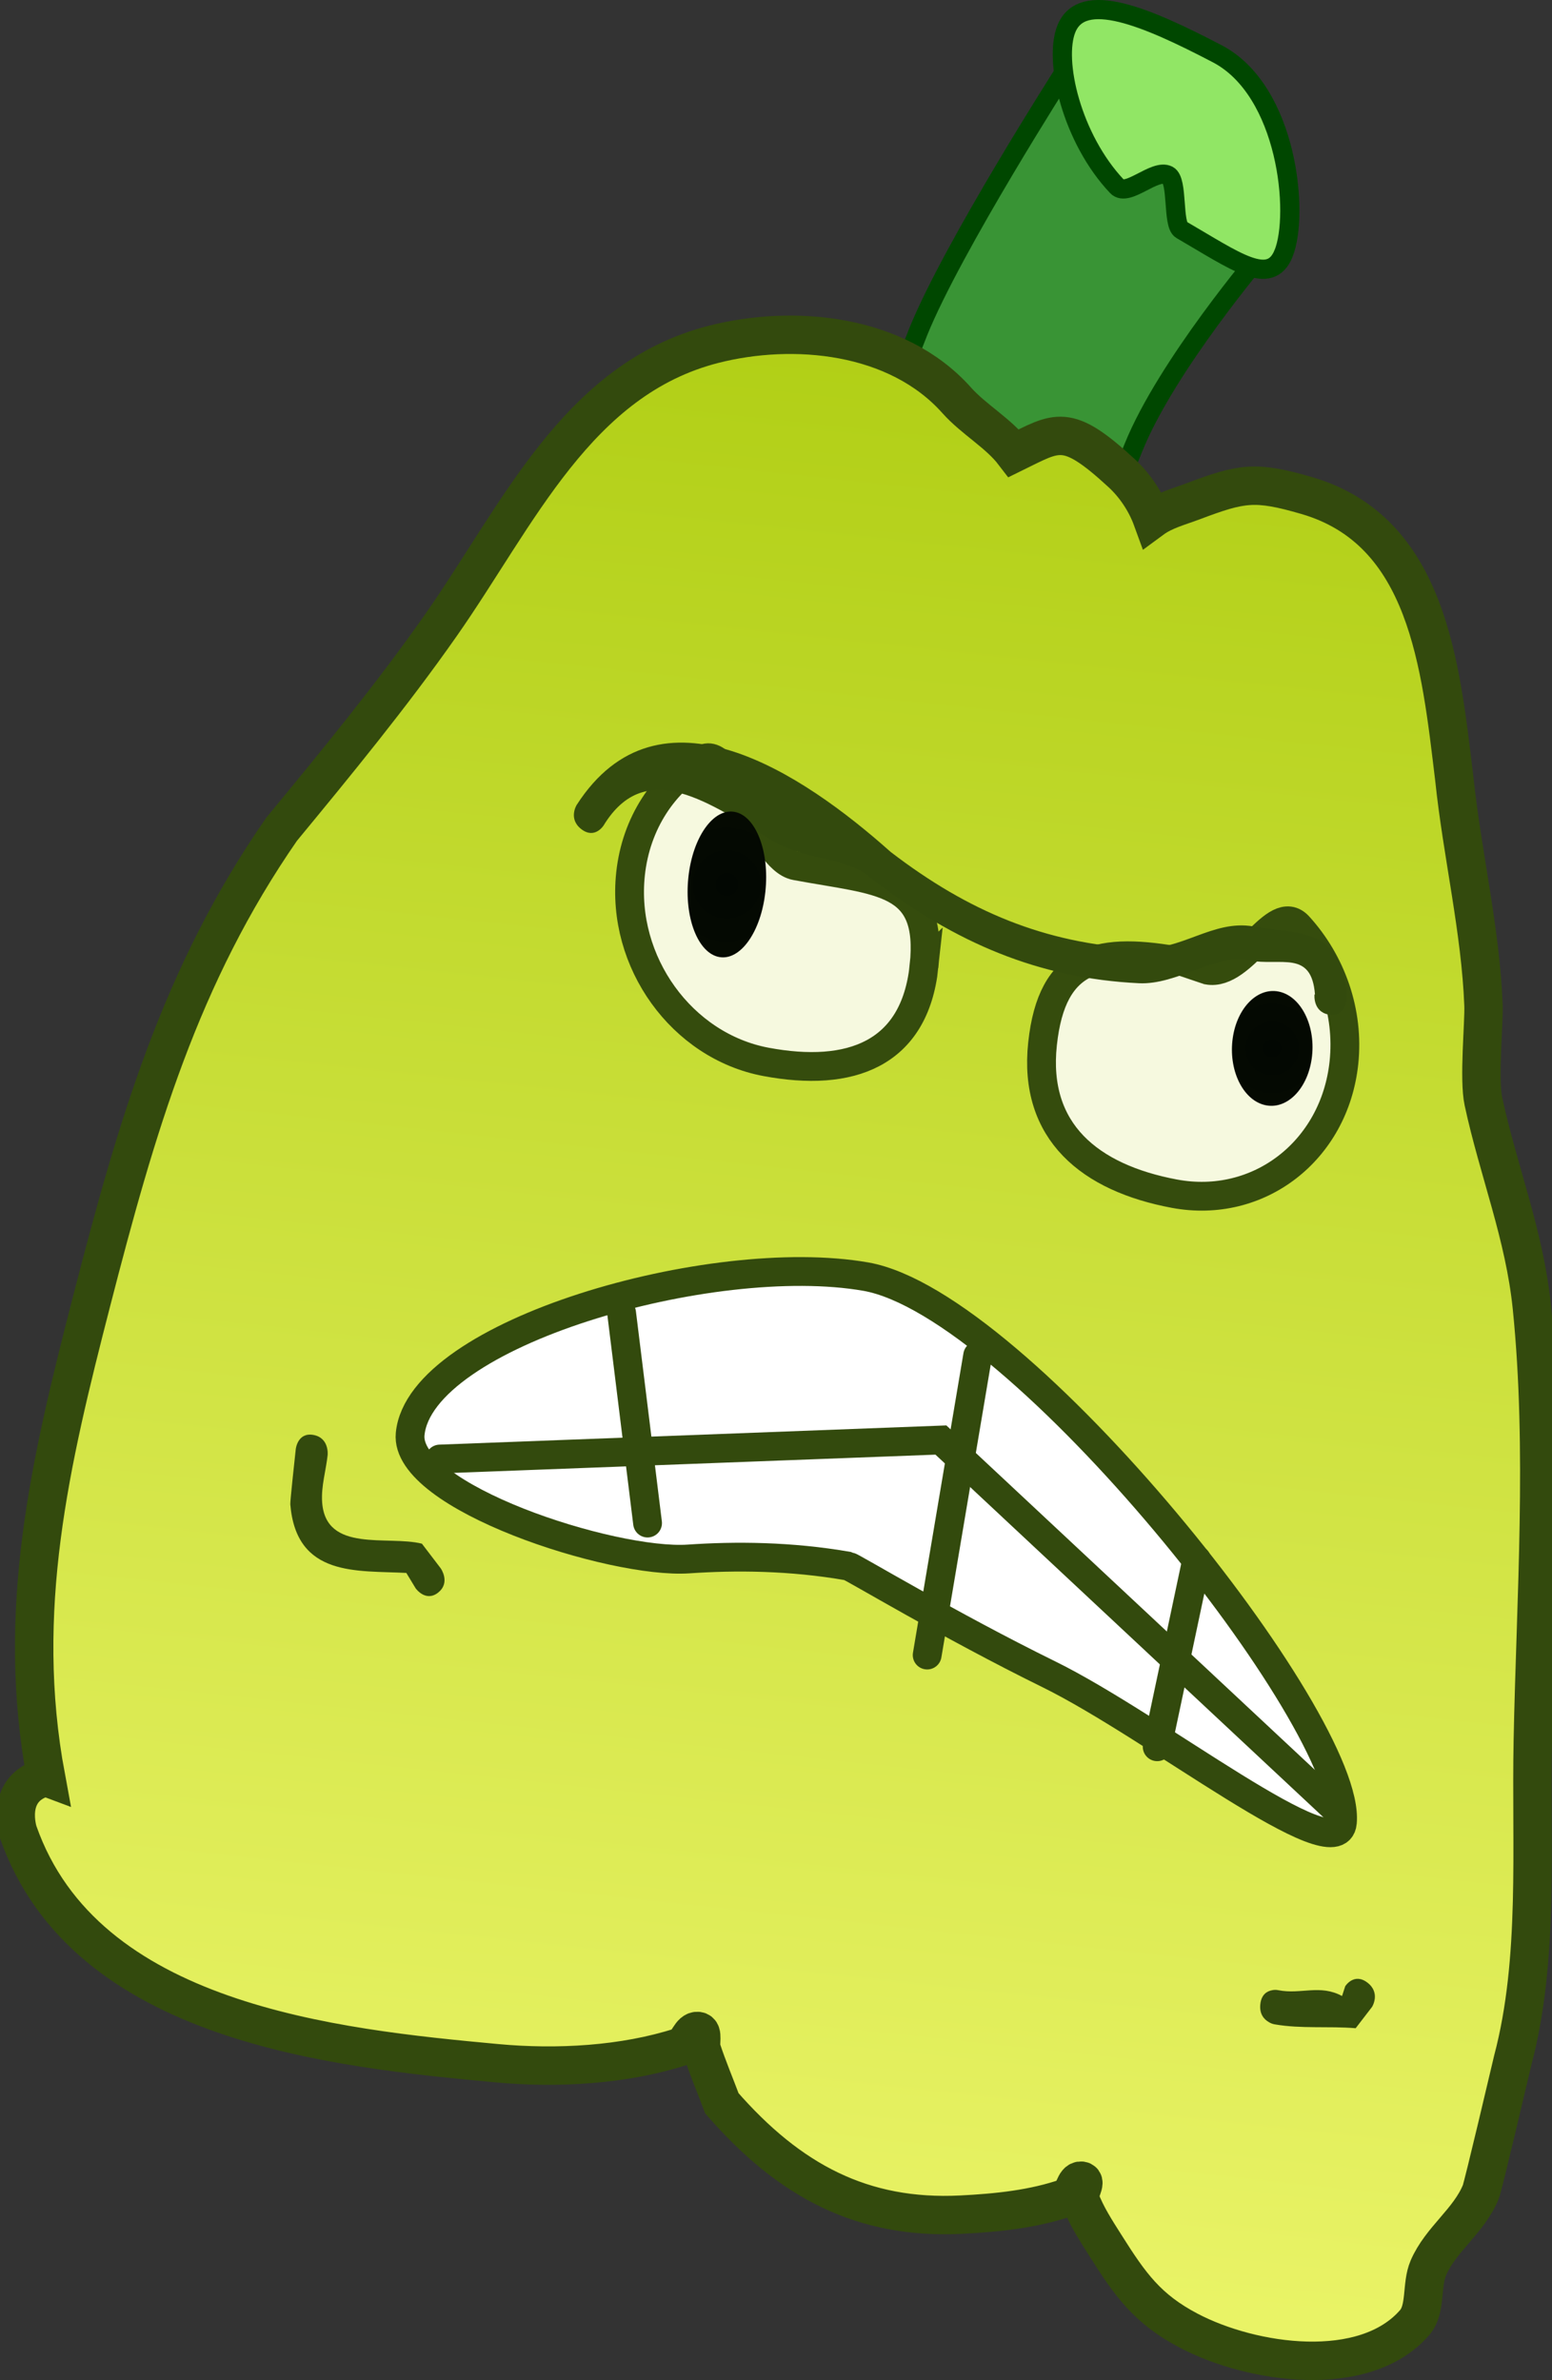 <svg version="1.1" xmlns="http://www.w3.org/2000/svg" xmlns:xlink="http://www.w3.org/1999/xlink" width="80.845" height="123.985" viewBox="0,0,80.845,123.985"><rect x="0" y="0" width="80.845" height="123.985" fill="#333333" stroke="none"/><defs><linearGradient x1="289.176" y1="79.811" x2="278.585" y2="178.766" gradientUnits="userSpaceOnUse" id="color-1"><stop offset="0" stop-color="#b1cf16"/><stop offset="1" stop-color="#e9f366"/></linearGradient><radialGradient cx="278.369" cy="107.302" r="3.554" gradientUnits="userSpaceOnUse" id="color-2"><stop offset="0" stop-color="#020702"/><stop offset="1" stop-color="#050a02"/></radialGradient><radialGradient cx="306.777" cy="115.843" r="2.787" gradientUnits="userSpaceOnUse" id="color-3"><stop offset="0" stop-color="#020702"/><stop offset="1" stop-color="#050a02"/></radialGradient></defs><g transform="translate(-240.506,-61.227)"><g data-paper-data="{&quot;isPaintingLayer&quot;:true}" fill-rule="nonzero" stroke-linejoin="miter" stroke-miterlimit="10" stroke-dasharray="" stroke-dashoffset="0" style="mix-blend-mode: normal"><g><g stroke-linecap="butt"><g stroke="#004700" stroke-width="1"><path d="M282.559,95.237c0,0 3.791,-11.808 5.781,-16.732c1.782,-4.409 7.597,-13.499 7.597,-13.499c0,0 6.867,6.688 8.026,7.293c0.243,0.127 2.251,2.155 2.251,2.155c0,0 -4.933,5.804 -6.658,10.071c-2.023,5.004 -6.537,16.174 -6.537,16.174z" fill="#399435"/><path d="M307.367,74.433c-0.708,1.751 -2.508,0.397 -5.321,-1.235c-0.474,-0.275 -0.165,-2.565 -0.695,-2.842c-0.688,-0.359 -2.116,1.157 -2.658,0.584c-2.358,-2.492 -3.311,-6.548 -2.638,-8.212c0.827,-2.046 4.173,-0.625 7.855,1.298c3.681,1.923 4.285,8.36 3.458,10.406z" fill="#91e665"/></g><path d="M242.9,153.803c-1.61,-8.673 0.216,-16.4 2.372,-24.769c2.348,-9.116 4.631,-17.008 9.904,-24.61c2.821,-3.421 5.735,-6.968 8.294,-10.622c4.024,-5.744 7.103,-12.834 14.224,-14.642c4.127,-1.048 9.528,-0.578 12.646,2.92c0.891,1 2.18,1.707 2.98,2.755c2.278,-1.116 2.737,-1.611 5.606,1.033c0.694,0.639 1.266,1.491 1.598,2.403c0.617,-0.455 1.413,-0.658 2.13,-0.929c2.551,-0.962 3.241,-1.077 5.907,-0.304c6.328,1.835 6.984,8.844 7.699,14.739c0.407,3.914 1.373,7.905 1.522,11.813c0.036,0.936 -0.257,3.838 -0.002,5.022c0.782,3.625 2.142,6.959 2.523,10.719c0.753,7.428 0.195,15.18 0.048,22.583c-0.11,5.53 0.349,11.362 -1.04,16.624c-0.13,0.549 -1.545,6.572 -1.666,6.869c-0.616,1.522 -2.09,2.465 -2.737,3.97c-0.38,0.883 -0.098,2.134 -0.71,2.84c-2.604,3.007 -8.466,2.161 -11.769,0.426c-2.151,-1.13 -3.041,-2.383 -4.342,-4.443c-0.488,-0.773 -1,-1.55 -1.319,-2.413c-0.113,-0.306 0.371,-0.917 0.073,-0.959c-0.371,-0.053 -0.379,0.745 -0.727,0.866c-1.764,0.616 -3.667,0.808 -5.545,0.903c-5.132,0.257 -8.936,-1.756 -12.46,-5.801c-0.351,-0.934 -0.74,-1.855 -1.052,-2.802c-0.103,-0.311 0.111,-0.923 -0.189,-0.963c-0.404,-0.053 -0.52,0.697 -0.901,0.82c-2.963,0.956 -6.451,1.148 -9.593,0.856c-8.407,-0.781 -21.427,-2.078 -24.921,-12.039c0,0 -0.715,-2.163 1.247,-2.809c0.067,-0.022 0.133,-0.041 0.198,-0.057z" fill="url(#color-1)" stroke="#334a0d" stroke-width="2"/><path d="M303.418,111.768c1.841,0.345 3.503,-3.644 4.732,-2.293c1.701,1.868 2.646,4.462 2.361,7.123c-0.491,4.585 -4.446,7.635 -8.834,6.812c-4.388,-0.822 -7.355,-3.215 -6.865,-7.8c0.491,-4.585 2.958,-5.091 7.346,-4.269z" data-paper-data="{&quot;index&quot;:null}" fill="#f6f9df" stroke="#354c0d" stroke-width="1.5"/><path d="M288.639,111.574c-0.491,4.585 -3.843,5.793 -8.231,4.971c-4.388,-0.822 -7.548,-5.205 -7.057,-9.79c0.285,-2.661 1.737,-4.805 3.763,-5.975c1.465,-0.846 3,5.205 4.841,5.55c4.388,0.822 7.174,0.659 6.684,5.244z" fill="#f6f9df" stroke="#354c0d" stroke-width="1.5"/><path d="M309.714,114.08c-0.83,-0.156 -0.735,-1.045 -0.735,-1.045l0.025,-0.002c-0.18,-2.334 -1.775,-1.466 -3.434,-1.771c-1.706,-0.385 -3.74,1.284 -5.738,1.186c-5.226,-0.256 -9.559,-2.102 -13.899,-5.431c-1.345,-1.199 -3.306,-0.895 -5.183,-1.994c-3.228,-1.889 -6.579,-4.443 -8.805,-0.79c0,0 -0.456,0.726 -1.156,0.189c-0.7,-0.537 -0.243,-1.263 -0.243,-1.263c4.287,-6.665 11.76,-1.649 16.354,2.448c4.063,3.117 8.036,4.76 12.92,5.037c2.228,0.127 3.842,-1.505 5.943,-1.161c2.499,0.478 4.39,-0.051 4.9,3.42l-0.022,0.443c0,0 -0.095,0.889 -0.925,0.734z" fill="#334a0d" stroke="none" stroke-width="0.5"/><path d="M280.375,107.678c-0.223,2.088 -1.303,3.612 -2.41,3.404c-1.108,-0.208 -1.825,-2.068 -1.601,-4.156c0.223,-2.088 1.303,-3.612 2.41,-3.404c1.108,0.208 1.825,2.068 1.601,4.156z" fill="url(#color-2)" stroke="none" stroke-width="0"/><path d="M308.852,116.232c-0.175,1.637 -1.246,2.791 -2.392,2.576c-1.146,-0.215 -1.933,-1.716 -1.758,-3.354c0.175,-1.637 1.246,-2.791 2.392,-2.576c1.146,0.215 1.933,1.716 1.758,3.354z" fill="url(#color-3)" stroke="none" stroke-width="0"/><path d="M263.332,144.19c-0.654,0.519 -1.174,-0.22 -1.174,-0.22l-0.486,-0.802c-2.531,-0.138 -5.731,0.246 -6.044,-3.577c-0.013,-0.155 0.258,-2.62 0.285,-2.877c0,0 0.095,-0.889 0.925,-0.734c0.83,0.156 0.735,1.045 0.735,1.045c-0.088,0.821 -0.344,1.626 -0.286,2.46c0.185,2.65 3.415,1.717 5.196,2.158l0.983,1.288c0,0 0.52,0.739 -0.135,1.258z" fill="#334a0d" stroke="none" stroke-width="0.5"/><path d="M311.736,164.509c0.7,0.537 0.243,1.263 0.243,1.263l-0.855,1.113c-1.422,-0.116 -2.824,0.039 -4.212,-0.2c-0.007,-0.001 -0.014,-0.002 -0.021,-0.004c-0.105,-0.02 -0.203,-0.059 -0.291,-0.115c-0.229,-0.131 -0.5,-0.401 -0.443,-0.93c0.057,-0.53 0.374,-0.689 0.621,-0.731c0.096,-0.021 0.199,-0.023 0.304,-0.003c0.007,0.001 0.014,0.003 0.02,0.004c1.169,0.23 2.168,-0.32 3.312,0.302l0.166,-0.51c0,0 0.456,-0.726 1.156,-0.189z" fill="#334a0d" stroke="none" stroke-width="0.5"/></g><path d="M310.431,156.178c-0.25,2.578 -9.734,-4.998 -15.283,-7.727c-5.21,-2.561 -10.256,-5.603 -10.447,-5.637c-3.026,-0.53 -5.908,-0.539 -8.323,-0.374c-3.985,0.272 -14.825,-3.235 -14.507,-6.509c0.51,-5.257 15.717,-9.604 23.737,-8.199c8.02,1.405 25.334,23.189 24.823,28.445z" fill="#ffffff" stroke="#334a0d" stroke-width="1.5" stroke-linecap="butt"/><path d="M272.886,129.623l1.352,10.947" fill="none" stroke="#334a0d" stroke-width="1.5" stroke-linecap="round"/><path d="M288.803,147.446l2.63,-15.604" fill="none" stroke="#334a0d" stroke-width="1.5" stroke-linecap="round"/><path d="M300.785,152.223l2.059,-9.731" fill="none" stroke="#334a0d" stroke-width="1.5" stroke-linecap="round"/><path d="M263.417,137.233l26.102,-0.989l20.606,19.262" fill="none" stroke="#334a0d" stroke-width="1.5" stroke-linecap="round"/></g></g></g></svg>